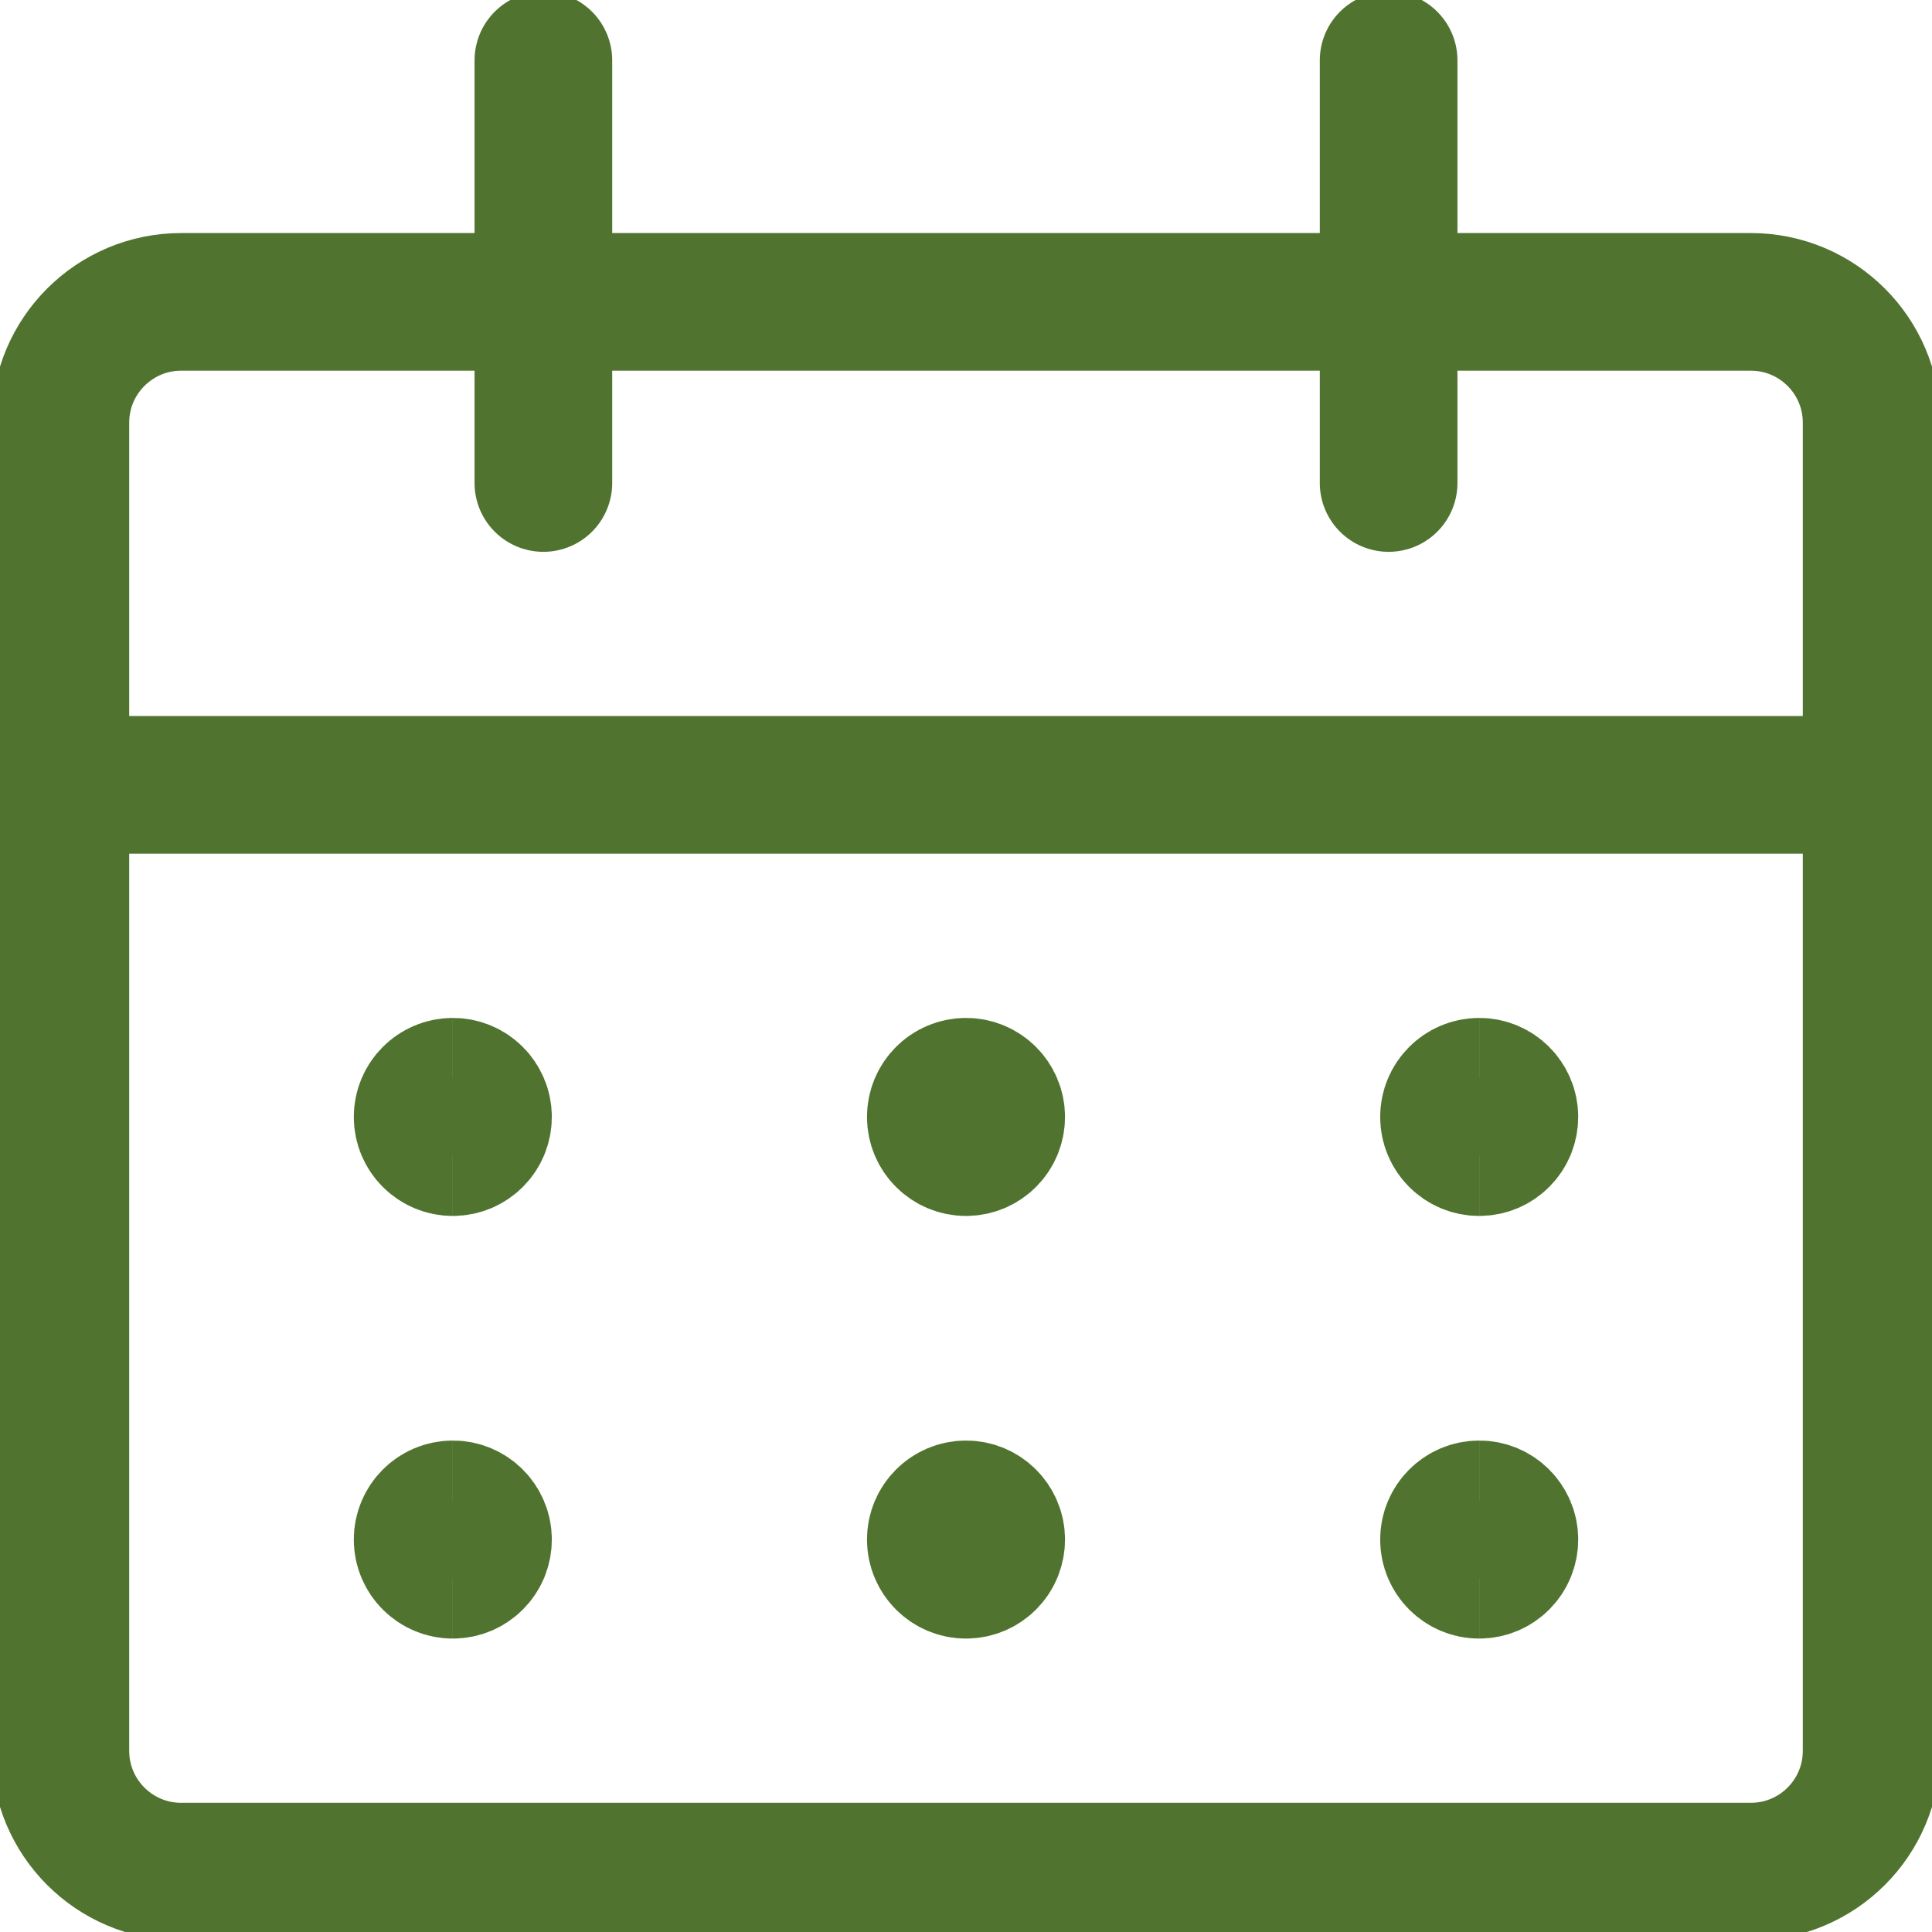 <svg width="16" height="16" viewBox="0 0 16 16" fill="none" xmlns="http://www.w3.org/2000/svg">
<g clip-path="url(#clip0_531_9068)">
<path d="M14.5 2.5H1.5C0.948 2.5 0.5 2.948 0.5 3.5V14.5C0.5 15.052 0.948 15.5 1.5 15.5H14.5C15.052 15.5 15.5 15.052 15.5 14.5V3.5C15.5 2.948 15.052 2.5 14.5 2.5Z" stroke="#50742F" stroke-width="1.14" stroke-linecap="round" stroke-linejoin="round"/>
<path d="M0.5 6.5H15.5" stroke="#50742F" stroke-width="1.14" stroke-linecap="round" stroke-linejoin="round"/>
<path d="M4.5 4V0.5" stroke="#50742F" stroke-width="1.14" stroke-linecap="round" stroke-linejoin="round"/>
<path d="M11.5 4V0.5" stroke="#50742F" stroke-width="1.14" stroke-linecap="round" stroke-linejoin="round"/>
<path d="M3.75 9.5C3.612 9.5 3.5 9.388 3.5 9.25C3.5 9.112 3.612 9 3.75 9" stroke="#50742F" stroke-width="1.14"/>
<path d="M3.75 9.5C3.888 9.5 4 9.388 4 9.25C4 9.112 3.888 9 3.75 9" stroke="#50742F" stroke-width="1.14"/>
<path d="M3.75 13C3.612 13 3.5 12.888 3.5 12.75C3.5 12.612 3.612 12.5 3.75 12.5" stroke="#50742F" stroke-width="1.14"/>
<path d="M3.75 13C3.888 13 4 12.888 4 12.75C4 12.612 3.888 12.5 3.75 12.5" stroke="#50742F" stroke-width="1.14"/>
<path d="M8 9.5C7.862 9.5 7.75 9.388 7.75 9.25C7.75 9.112 7.862 9 8 9" stroke="#50742F" stroke-width="1.14"/>
<path d="M8 9.5C8.138 9.5 8.25 9.388 8.25 9.25C8.25 9.112 8.138 9 8 9" stroke="#50742F" stroke-width="1.14"/>
<path d="M8 13C7.862 13 7.75 12.888 7.75 12.75C7.75 12.612 7.862 12.5 8 12.5" stroke="#50742F" stroke-width="1.14"/>
<path d="M8 13C8.138 13 8.25 12.888 8.25 12.75C8.25 12.612 8.138 12.5 8 12.5" stroke="#50742F" stroke-width="1.14"/>
<path d="M12.25 9.5C12.112 9.5 12 9.388 12 9.25C12 9.112 12.112 9 12.25 9" stroke="#50742F" stroke-width="1.14"/>
<path d="M12.25 9.5C12.388 9.5 12.5 9.388 12.5 9.25C12.5 9.112 12.388 9 12.25 9" stroke="#50742F" stroke-width="1.14"/>
<path d="M12.25 13C12.112 13 12 12.888 12 12.75C12 12.612 12.112 12.5 12.25 12.5" stroke="#50742F" stroke-width="1.14"/>
<path d="M12.25 13C12.388 13 12.5 12.888 12.5 12.75C12.5 12.612 12.388 12.5 12.25 12.5" stroke="#50742F" stroke-width="1.14"/>
</g>
<defs>
<clipPath id="clip0_531_9068">
<rect width="16" height="16" fill="white"/>
</clipPath>
</defs>
</svg>
